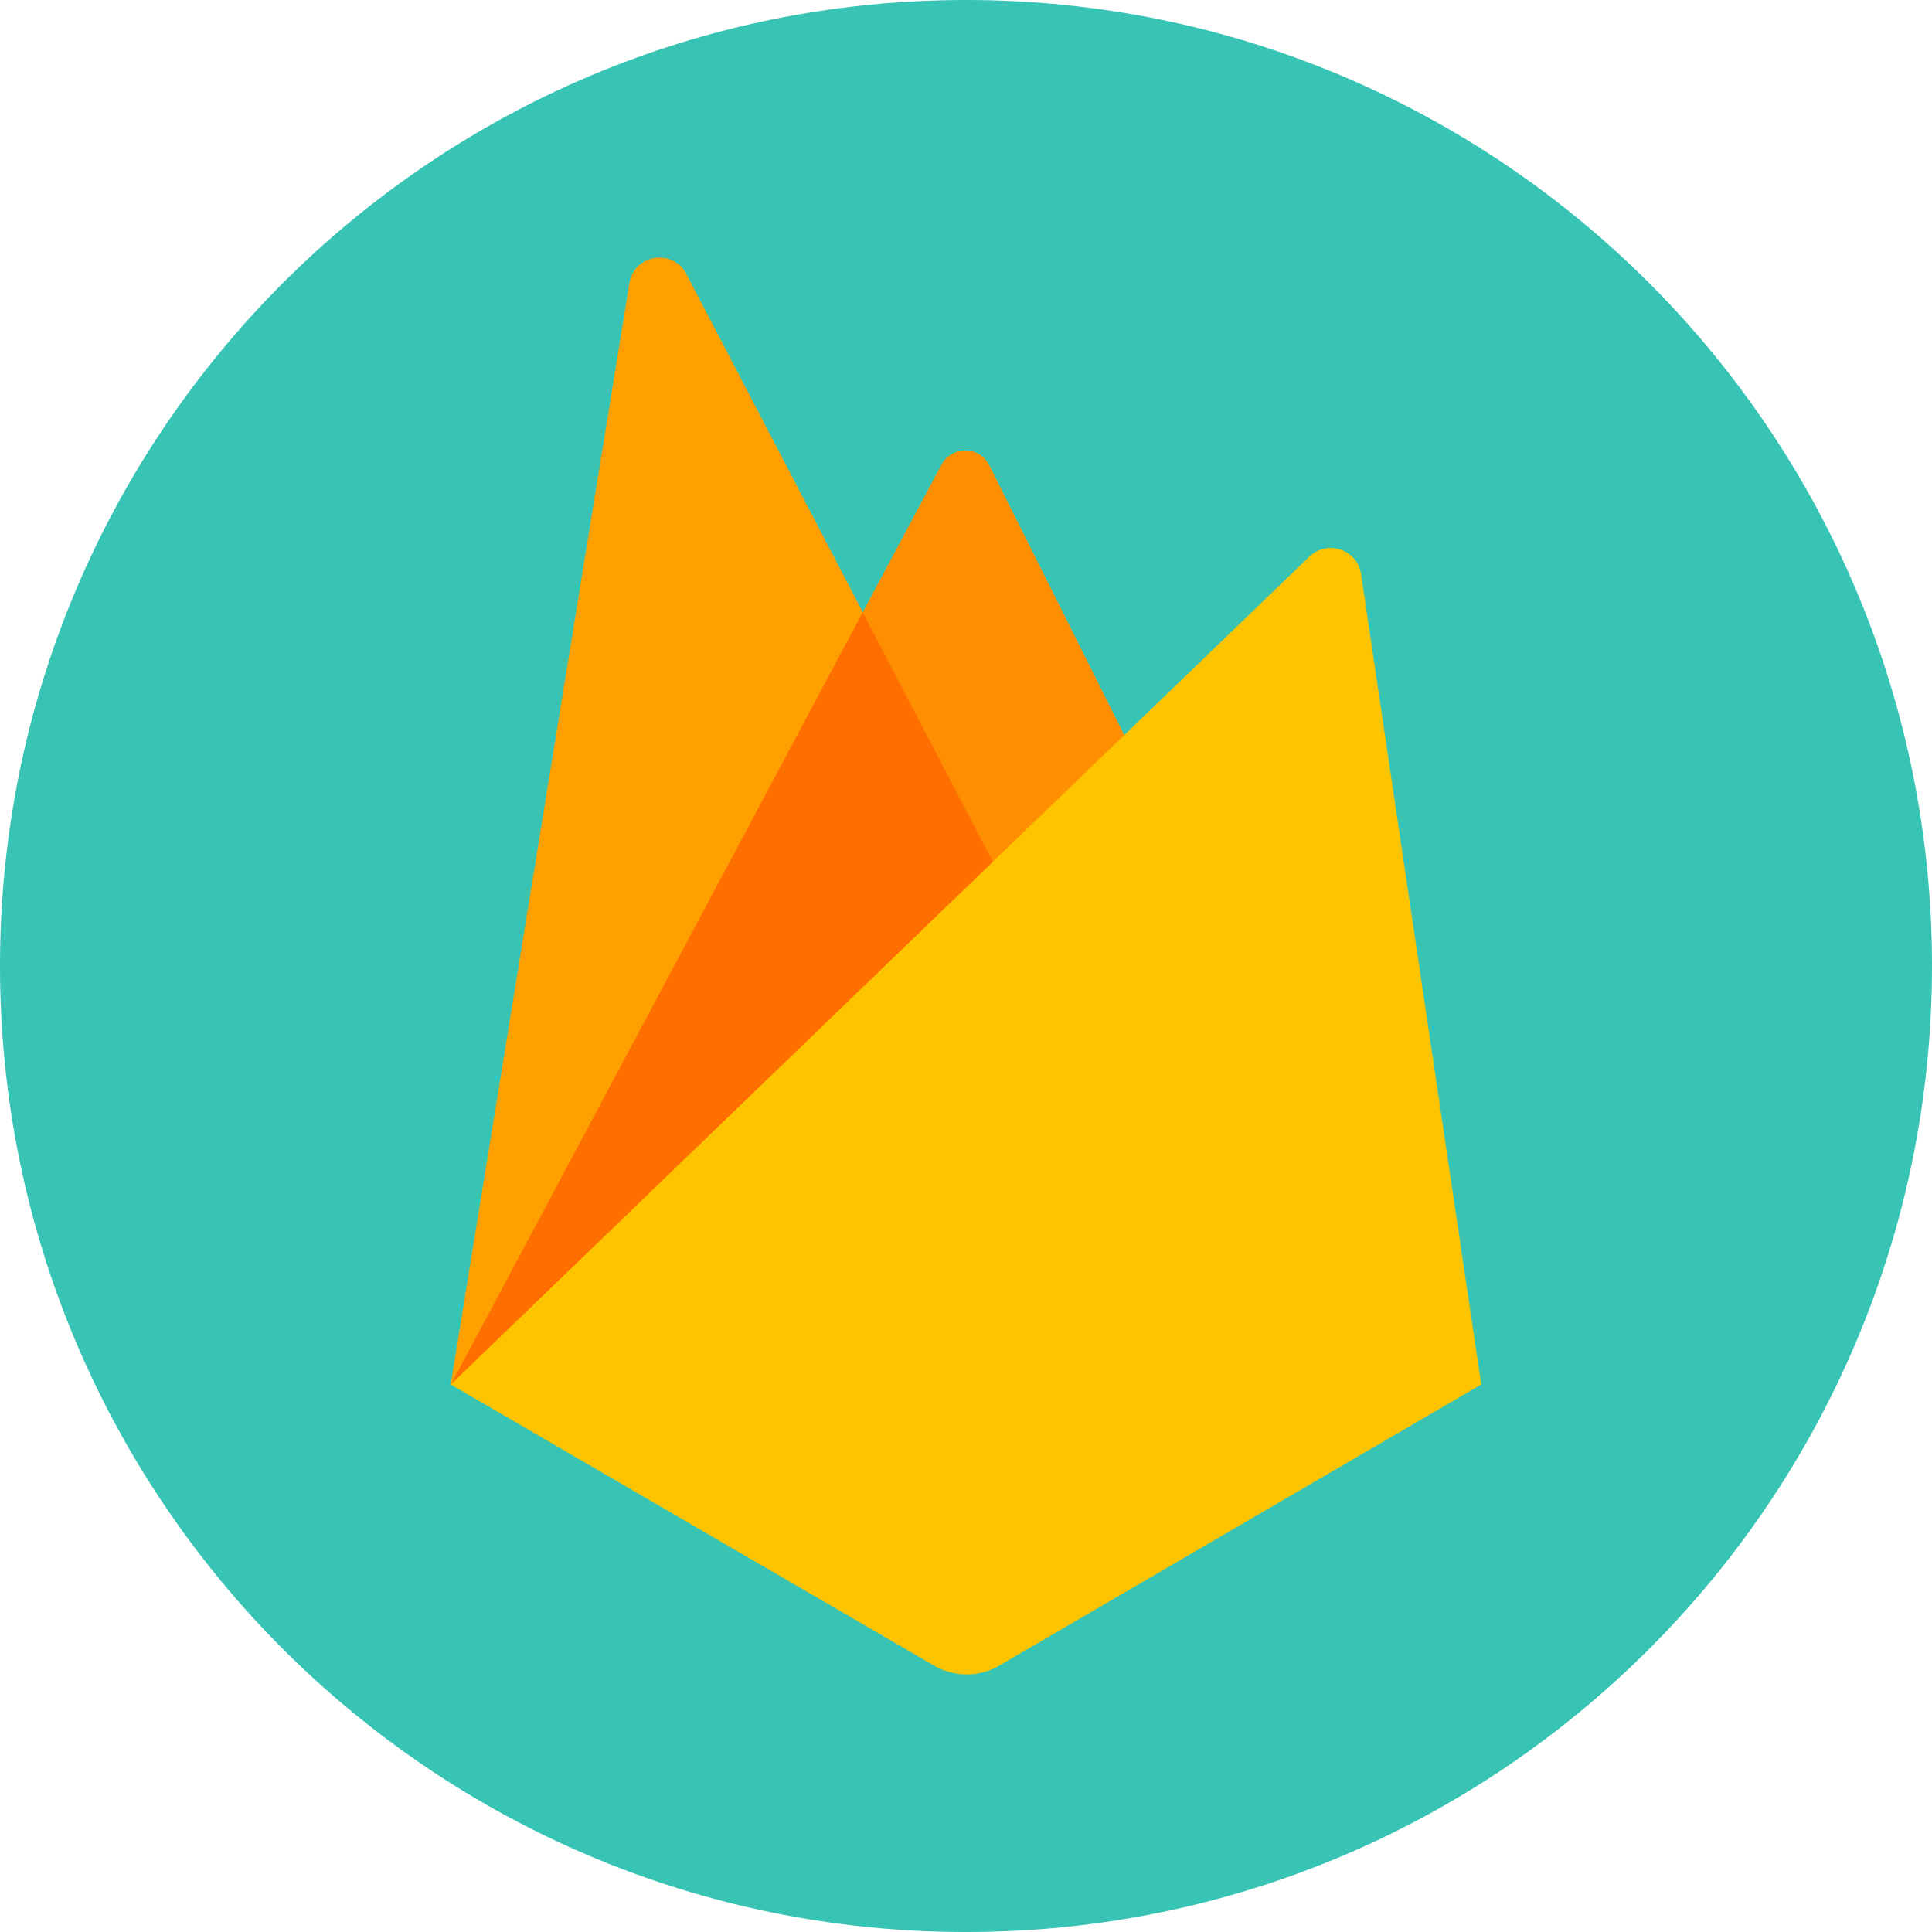 <?xml version="1.0" encoding="UTF-8"?>
<svg xmlns="http://www.w3.org/2000/svg" xmlns:xlink="http://www.w3.org/1999/xlink" viewBox="0 0 48 48" width="48px" height="48px">
<g id="surface37775641">
<path style=" stroke:none;fill-rule:nonzero;fill:rgb(21.569%,76.863%,70.588%);fill-opacity:1;" d="M 24 48 C 10.746 48 0 37.254 0 24 C 0 10.746 10.746 0 24 0 C 37.254 0 48 10.746 48 24 C 48 37.254 37.254 48 24 48 Z M 24 48 "/>
<path style=" stroke:none;fill-rule:nonzero;fill:rgb(100%,56.078%,0%);fill-opacity:1;" d="M 11.199 34.398 L 23.387 11.551 C 23.645 11.066 24.34 11.074 24.582 11.566 L 28.801 20 Z M 11.199 34.398 "/>
<path style=" stroke:none;fill-rule:nonzero;fill:rgb(100%,62.745%,0%);fill-opacity:1;" d="M 11.199 34.395 L 15.637 7.035 C 15.754 6.32 16.715 6.164 17.051 6.805 L 25.602 23.195 Z M 11.199 34.395 "/>
<path style=" stroke:none;fill-rule:nonzero;fill:rgb(100%,43.529%,0%);fill-opacity:1;" d="M 11.207 34.391 L 11.367 34.262 L 25.391 22.789 L 21.434 15.211 Z M 11.207 34.391 "/>
<path style=" stroke:none;fill-rule:nonzero;fill:rgb(100%,76.863%,0%);fill-opacity:1;" d="M 11.199 34.398 L 32.531 13.828 C 32.98 13.398 33.727 13.652 33.816 14.266 L 36.801 34.398 L 24.801 41.395 C 24.312 41.668 23.719 41.668 23.23 41.395 Z M 11.199 34.398 "/>
</g>
</svg>
